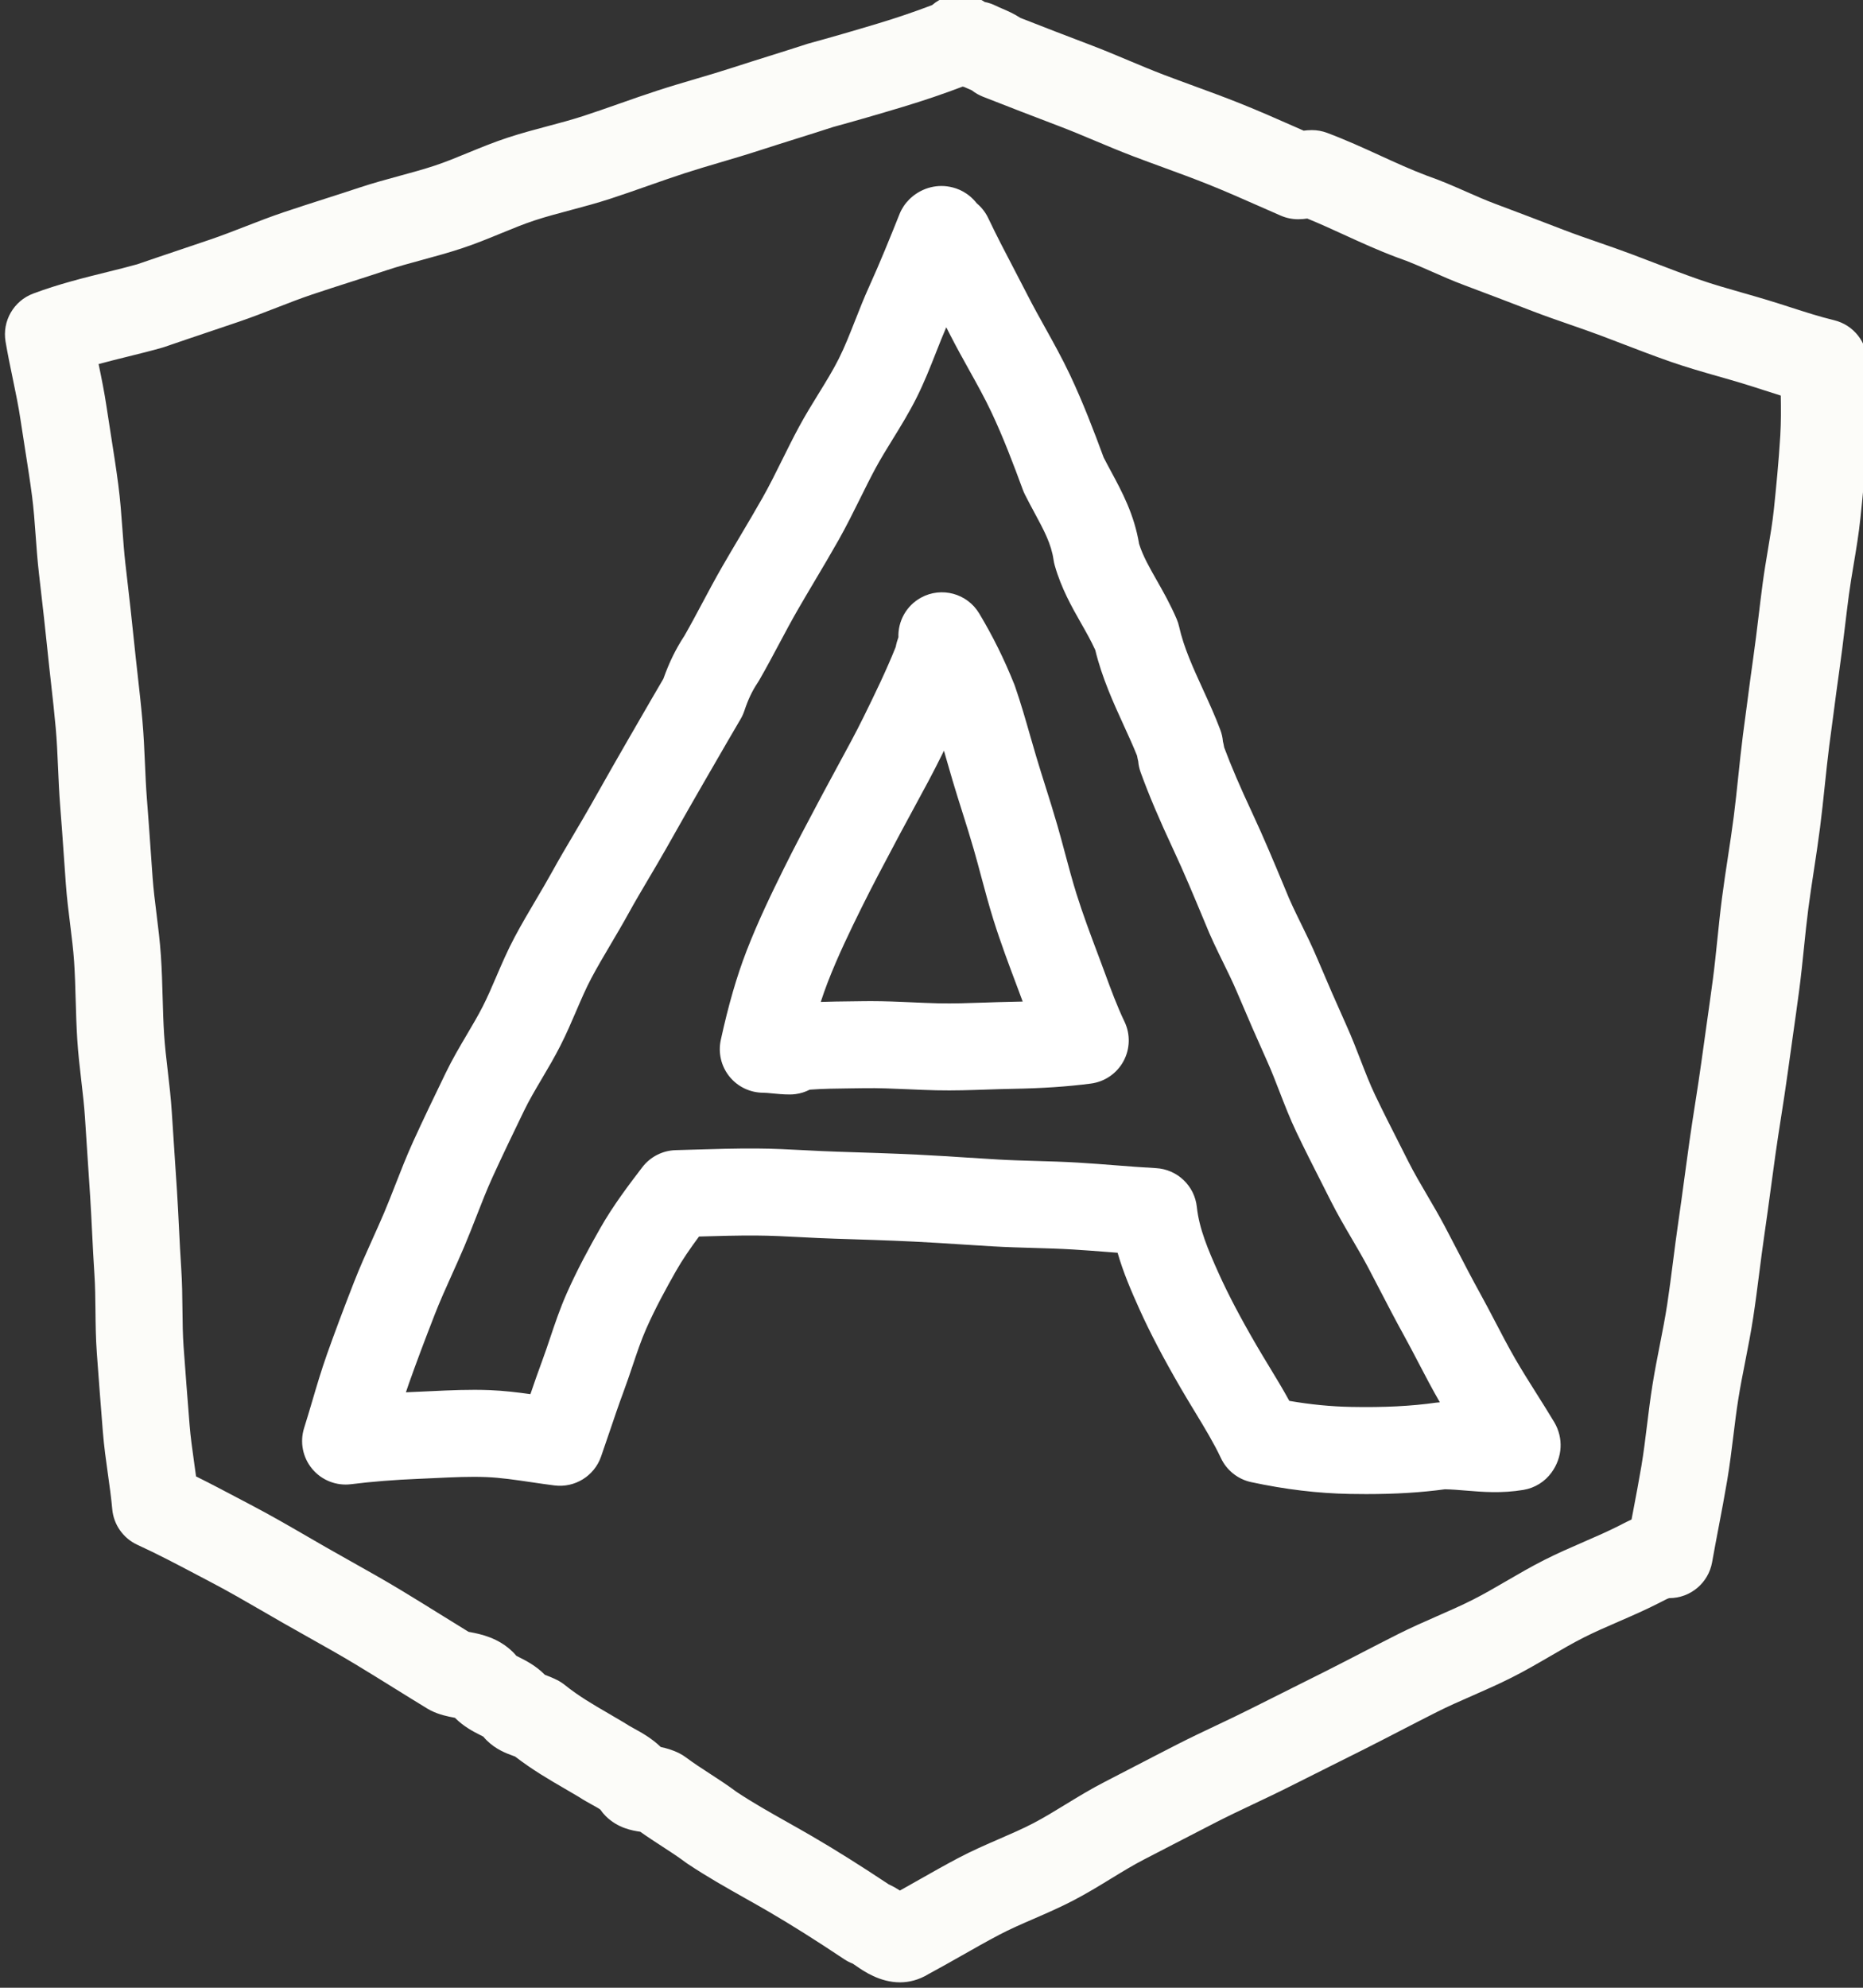 <svg width="428.297" height="456.849" xmlns="http://www.w3.org/2000/svg">

 <rect width="100%" height="100%" fill="#333333" stroke="none"/>

 <g>
  <title>background</title>
  <rect fill="none" id="canvas_background" height="402" width="582" y="-1" x="-1"/>
 </g>
 <g>
  <title>Layer 1</title>
  <path fill="#ffffff" id="svg_2" d="m253.998,223.607c-0.4,-1.087 -0.801,-2.174 -1.209,-3.258l-0.256,-0.682c-1.846,-4.911 -3.59,-9.549 -5.069,-14.279c-0.922,-2.948 -1.724,-5.943 -2.572,-9.113c-0.583,-2.176 -1.166,-4.353 -1.788,-6.518c-0.887,-3.088 -1.851,-6.145 -2.783,-9.1c-0.706,-2.241 -1.413,-4.482 -2.085,-6.734c-0.475,-1.589 -0.932,-3.185 -1.39,-4.783c-1.065,-3.719 -2.168,-7.565 -3.498,-11.409c-0.052,-0.149 -0.106,-0.296 -0.165,-0.443c-2.305,-5.76 -4.944,-11.093 -8.069,-16.302c-2.766,-4.609 -8.678,-6.207 -13.387,-3.621c-3.407,1.87 -5.304,5.446 -5.185,9.101c-0.231,0.631 -0.458,1.376 -0.62,2.224c-2.123,5.315 -4.703,10.642 -7.379,16.076c-1.836,3.728 -3.813,7.359 -5.906,11.203c-1.082,1.987 -2.163,3.973 -3.221,5.966l-1.307,2.459c-2.651,4.984 -5.393,10.138 -7.952,15.315c-2.753,5.566 -5.909,12.071 -8.522,18.836c-2.282,5.908 -4.165,12.41 -5.926,20.464c-0.647,2.957 0.081,6.048 1.979,8.406c1.898,2.358 4.762,3.729 7.79,3.729c0.509,0 1.268,0.075 2.072,0.154c1.191,0.117 2.541,0.25 4.032,0.25c0.447,0 0.893,-0.03 1.335,-0.09c1.138,-0.153 2.23,-0.502 3.234,-1.017c3.057,-0.226 6.201,-0.262 9.477,-0.299c1.017,-0.012 2.032,-0.023 3.045,-0.041c3.264,-0.051 6.564,0.091 10.06,0.244c2.132,0.094 4.336,0.191 6.56,0.24c3.947,0.091 7.819,-0.043 11.565,-0.169c1.95,-0.065 3.903,-0.132 5.859,-0.166c6.904,-0.118 12.646,-0.503 18.07,-1.21c3.181,-0.414 5.97,-2.329 7.499,-5.149c1.528,-2.819 1.612,-6.201 0.225,-9.093c-1.686,-3.515 -3.06,-7.244 -4.513,-11.191zm-21.623,6.649c-2.065,0.035 -4.129,0.104 -6.189,0.174c-3.631,0.122 -7.061,0.238 -10.446,0.163c-2.005,-0.045 -4.006,-0.133 -6.124,-0.227c-3.077,-0.136 -6.242,-0.275 -9.486,-0.275c-0.596,0 -1.195,0.005 -1.796,0.015c-0.976,0.017 -1.953,0.028 -2.932,0.039c-2.202,0.025 -4.438,0.051 -6.714,0.135c0.513,-1.578 1.046,-3.08 1.605,-4.527c2.312,-5.984 5.234,-12.004 7.793,-17.178c2.429,-4.913 5.099,-9.934 7.682,-14.789l1.315,-2.475c1.025,-1.933 2.073,-3.855 3.12,-5.78c2.097,-3.851 4.265,-7.833 6.282,-11.928c0.176,-0.357 0.352,-0.715 0.526,-1.072c0.202,0.699 0.404,1.404 0.608,2.118c0.479,1.668 0.956,3.334 1.45,4.991c0.702,2.352 1.439,4.692 2.178,7.032c0.935,2.965 1.818,5.766 2.634,8.607c0.59,2.049 1.14,4.108 1.691,6.167c0.864,3.228 1.758,6.565 2.803,9.909c1.648,5.271 3.575,10.395 5.438,15.349l0.256,0.68c0.351,0.935 0.696,1.87 1.041,2.807c-0.889,0.027 -1.799,0.049 -2.735,0.065z"/>
  <path fill="#fcfcf9" id="svg_3" d="m429.365,88.778c-0.033,-1.813 -0.067,-3.63 -0.067,-5.464c0,-4.616 -3.159,-8.632 -7.646,-9.719c-3.323,-0.805 -6.576,-1.853 -10.021,-2.962c-1.766,-0.569 -3.536,-1.139 -5.329,-1.682c-1.922,-0.582 -3.851,-1.133 -5.778,-1.683c-3.463,-0.988 -6.732,-1.921 -9.895,-3.023c-3.458,-1.205 -6.849,-2.506 -10.438,-3.884c-1.68,-0.645 -3.359,-1.29 -5.042,-1.922c-2.575,-0.968 -5.156,-1.863 -7.653,-2.729c-2.804,-0.972 -5.453,-1.891 -8.07,-2.897c-5.14,-1.975 -10.454,-4.018 -15.764,-5.999c-2.095,-0.781 -4.219,-1.717 -6.469,-2.708c-2.905,-1.28 -5.909,-2.603 -9.156,-3.727c-3.626,-1.366 -7.089,-2.951 -10.753,-4.627c-3.856,-1.764 -7.844,-3.588 -12.174,-5.212c-1.122,-0.421 -2.312,-0.637 -3.511,-0.637c-0.688,0 -1.32,0.054 -1.887,0.13c-0.686,-0.302 -1.371,-0.604 -2.056,-0.906c-4.073,-1.797 -8.286,-3.655 -12.546,-5.358c-3.61,-1.443 -7.239,-2.771 -10.749,-4.056c-2.257,-0.826 -4.511,-1.651 -6.752,-2.503c-2.681,-1.021 -5.326,-2.131 -8.126,-3.307c-2.929,-1.23 -5.957,-2.502 -9.064,-3.676c-5.246,-1.981 -10.499,-4.026 -15.851,-6.118c-1.433,-0.953 -2.895,-1.581 -4.151,-2.121c-0.479,-0.206 -0.981,-0.416 -1.47,-0.66c-0.813,-0.407 -1.677,-0.7 -2.564,-0.872c-2.754,-1.843 -6.292,-2.222 -9.396,-0.944c-0.667,0.274 -1.686,0.788 -2.714,1.666c-3.977,1.513 -8.131,2.924 -12.385,4.207c-5.844,1.762 -11.031,3.259 -15.855,4.575c-0.16,0.043 -0.318,0.091 -0.476,0.142c-2.905,0.95 -5.811,1.861 -8.712,2.771c-2.824,0.886 -5.643,1.77 -8.453,2.685c-2.748,0.896 -5.501,1.708 -8.417,2.567c-2.88,0.85 -5.858,1.728 -8.822,2.692c-2.993,0.974 -5.954,2.014 -8.816,3.02c-2.839,0.998 -5.521,1.939 -8.246,2.828c-2.582,0.842 -5.263,1.556 -8.101,2.311c-3.007,0.8 -6.116,1.628 -9.25,2.654c-3.223,1.055 -6.247,2.298 -9.172,3.5c-2.676,1.1 -5.203,2.139 -7.7,2.961c-2.563,0.845 -5.223,1.569 -8.039,2.335c-3.022,0.822 -6.146,1.672 -9.301,2.721c-2.61,0.868 -5.232,1.708 -7.857,2.55c-3.043,0.976 -6.19,1.984 -9.312,3.035c-3.116,1.048 -6.133,2.22 -9.051,3.353c-2.724,1.058 -5.297,2.057 -7.892,2.942c-2.266,0.772 -4.539,1.537 -6.816,2.303c-3.341,1.124 -6.69,2.25 -10.039,3.408c-2.133,0.603 -4.471,1.181 -6.939,1.791c-5.233,1.294 -11.165,2.761 -16.997,4.948c-4.483,1.681 -7.145,6.304 -6.35,11.025c0.479,2.844 1.072,5.698 1.646,8.458c0.685,3.299 1.333,6.415 1.776,9.405c0.331,2.226 0.682,4.449 1.033,6.672c0.597,3.78 1.161,7.351 1.633,10.971c0.383,2.932 0.602,5.939 0.834,9.123c0.205,2.814 0.417,5.725 0.755,8.674l0.314,2.737c0.568,4.935 1.155,10.038 1.658,15.03c0.252,2.492 0.531,4.981 0.81,7.47c0.382,3.4 0.776,6.917 1.08,10.329c0.263,2.938 0.392,5.915 0.53,9.066c0.125,2.866 0.254,5.83 0.493,8.829c0.316,3.955 0.593,7.912 0.87,11.869c0.141,2.007 0.281,4.014 0.427,6.021c0.23,3.179 0.615,6.27 0.988,9.259c0.374,2.997 0.726,5.828 0.914,8.61c0.193,2.863 0.274,5.746 0.36,8.799c0.084,2.979 0.171,6.06 0.371,9.172c0.208,3.237 0.574,6.388 0.929,9.434c0.344,2.952 0.669,5.741 0.842,8.491c0.205,3.241 0.421,6.482 0.638,9.724c0.184,2.752 0.368,5.505 0.545,8.258c0.179,2.8 0.317,5.603 0.456,8.406c0.155,3.136 0.315,6.378 0.532,9.607c0.178,2.647 0.207,5.367 0.238,8.247c0.034,3.174 0.069,6.455 0.313,9.824c0.435,6.01 0.904,12.022 1.381,18.033c0.272,3.415 0.73,6.675 1.173,9.828c0.389,2.77 0.757,5.385 0.989,8c0.318,3.577 2.53,6.71 5.794,8.206c4.627,2.12 8.985,4.418 13.599,6.851c1.06,0.559 2.12,1.118 3.187,1.677c4.175,2.184 8.206,4.52 12.474,6.992c1.383,0.801 2.767,1.603 4.154,2.398c2.002,1.148 4.017,2.278 6.036,3.411c3.536,1.984 7.192,4.035 10.694,6.146c2.928,1.765 5.81,3.555 8.861,5.45c2.54,1.577 5.099,3.167 7.696,4.747c0.237,0.145 0.479,0.278 0.727,0.402c2.005,1.003 3.943,1.371 5.358,1.641c0.063,0.012 0.129,0.024 0.198,0.037c2.069,2.071 4.318,3.208 5.814,3.964c0.228,0.115 0.507,0.256 0.726,0.373c0.222,0.274 0.458,0.536 0.707,0.786c2.17,2.17 4.553,3.039 6.129,3.614c0.161,0.059 0.313,0.114 0.457,0.168c4.028,3.092 7.807,5.286 11.471,7.413c1.026,0.596 2.058,1.194 3.103,1.819c1.169,0.765 2.272,1.372 3.169,1.865c0.668,0.368 1.572,0.866 1.864,1.108c0.355,0.524 0.759,1.014 1.207,1.462c2.814,2.813 6.14,3.346 7.97,3.622c1.725,1.227 3.385,2.303 5.004,3.353c1.888,1.225 3.671,2.381 5.398,3.676c0.148,0.111 0.299,0.218 0.453,0.32c4.476,2.984 8.94,5.498 13.257,7.93c1.813,1.021 3.622,2.039 5.415,3.085c5.239,3.056 10.75,6.527 17.346,10.924c0.619,0.413 1.282,0.755 1.977,1.021c0.224,0.141 0.6,0.401 0.887,0.601c1.578,1.095 5.334,3.7 9.962,3.699c2.067,0 4.309,-0.52 6.608,-1.926c2.616,-1.408 5.187,-2.866 7.675,-4.277c2.91,-1.65 5.658,-3.21 8.458,-4.687c2.511,-1.324 5.211,-2.497 8.07,-3.737c2.943,-1.278 5.987,-2.6 9.027,-4.182c3.056,-1.591 5.898,-3.328 8.647,-5.008c2.649,-1.619 5.151,-3.148 7.664,-4.441c2.258,-1.162 4.511,-2.331 6.763,-3.499c3.322,-1.724 6.643,-3.446 9.974,-5.146c2.737,-1.396 5.502,-2.703 8.429,-4.088c2.789,-1.32 5.673,-2.685 8.535,-4.134c2.98,-1.511 5.973,-3.002 8.967,-4.493c2.632,-1.311 5.266,-2.622 7.893,-3.948c2.777,-1.401 5.544,-2.829 8.313,-4.259c2.819,-1.455 5.641,-2.912 8.479,-4.342c2.556,-1.287 5.228,-2.46 8.057,-3.701c2.967,-1.302 6.035,-2.648 9.096,-4.192c3.084,-1.555 5.997,-3.249 8.814,-4.888c2.66,-1.548 5.172,-3.009 7.713,-4.295c2.504,-1.267 5.147,-2.415 7.945,-3.631c3.015,-1.309 6.132,-2.663 9.187,-4.218c0.293,-0.146 0.587,-0.298 0.883,-0.45c0.56,-0.289 1.404,-0.726 1.669,-0.765c4.849,0 8.999,-3.479 9.846,-8.253c0.472,-2.655 0.98,-5.326 1.489,-7.998c0.672,-3.526 1.366,-7.173 1.976,-10.792c0.585,-3.478 1.01,-6.928 1.42,-10.264c0.364,-2.966 0.709,-5.769 1.153,-8.546c0.446,-2.79 0.992,-5.568 1.57,-8.511c0.646,-3.287 1.313,-6.686 1.843,-10.157c0.528,-3.465 0.973,-6.941 1.401,-10.303c0.357,-2.799 0.728,-5.693 1.135,-8.487c0.538,-3.684 1.037,-7.374 1.535,-11.064c0.347,-2.569 0.694,-5.14 1.055,-7.708c0.4,-2.843 0.857,-5.768 1.299,-8.596c0.517,-3.303 1.05,-6.718 1.516,-10.138c0.371,-2.735 0.759,-5.47 1.146,-8.206c0.497,-3.512 0.995,-7.025 1.462,-10.547c0.44,-3.335 0.783,-6.668 1.114,-9.891c0.316,-3.082 0.615,-5.993 0.994,-8.916c0.383,-2.953 0.827,-5.87 1.299,-8.958c0.484,-3.176 0.984,-6.46 1.407,-9.766c0.416,-3.253 0.759,-6.518 1.09,-9.674c0.313,-2.989 0.639,-6.08 1.017,-9.063c0.344,-2.497 0.67,-4.999 0.996,-7.5c0.424,-3.25 0.847,-6.5 1.313,-9.744c0.496,-3.458 0.914,-6.926 1.318,-10.28c0.289,-2.4 0.578,-4.8 0.896,-7.196c0.307,-2.313 0.696,-4.631 1.108,-7.086c0.568,-3.385 1.156,-6.886 1.536,-10.503c0.513,-4.887 1.153,-11.337 1.554,-17.892c0.263,-4.329 0.187,-8.475 0.114,-12.485zm-20.077,11.271c-0.377,6.166 -0.989,12.335 -1.481,17.02c-0.315,3.002 -0.827,6.052 -1.369,9.279c-0.423,2.515 -0.859,5.115 -1.211,7.77c-0.328,2.474 -0.627,4.952 -0.926,7.432c-0.391,3.244 -0.795,6.598 -1.259,9.832c-0.478,3.329 -0.913,6.665 -1.348,10c-0.322,2.471 -0.645,4.941 -0.984,7.409c-0.005,0.036 -0.01,0.071 -0.014,0.106c-0.408,3.214 -0.746,6.433 -1.073,9.545c-0.335,3.188 -0.65,6.198 -1.037,9.226c-0.393,3.064 -0.875,6.228 -1.341,9.288c-0.467,3.062 -0.95,6.228 -1.361,9.402c-0.413,3.187 -0.739,6.367 -1.056,9.443c-0.331,3.222 -0.644,6.265 -1.046,9.309c-0.459,3.46 -0.948,6.915 -1.438,10.368c-0.393,2.773 -0.785,5.545 -1.162,8.316c-0.438,3.222 -0.956,6.537 -1.457,9.743c-0.454,2.903 -0.923,5.905 -1.344,8.901c-0.366,2.604 -0.718,5.21 -1.07,7.814c-0.488,3.62 -0.977,7.238 -1.505,10.851c-0.434,2.973 -0.814,5.958 -1.184,8.845c-0.414,3.243 -0.842,6.597 -1.334,9.822c-0.465,3.049 -1.063,6.093 -1.696,9.315c-0.586,2.983 -1.191,6.068 -1.693,9.206c-0.502,3.136 -0.886,6.252 -1.256,9.265c-0.401,3.264 -0.78,6.347 -1.292,9.386c-0.573,3.406 -1.248,6.946 -1.899,10.369c-0.122,0.642 -0.244,1.284 -0.366,1.925c-0.837,0.375 -1.561,0.748 -2.169,1.063l-0.711,0.363c-2.576,1.311 -5.283,2.486 -8.148,3.731c-2.94,1.277 -5.979,2.598 -9.008,4.129c-3.063,1.55 -5.948,3.229 -8.739,4.853c-2.681,1.56 -5.213,3.032 -7.762,4.317c-2.585,1.304 -5.278,2.485 -8.129,3.736c-2.943,1.292 -5.987,2.628 -9.018,4.154c-2.897,1.459 -5.777,2.946 -8.655,4.432c-2.714,1.4 -5.426,2.801 -8.149,4.175c-2.596,1.311 -5.197,2.606 -7.799,3.902c-3.036,1.512 -6.07,3.023 -9.09,4.554c-2.619,1.326 -5.257,2.574 -8.049,3.896c-2.93,1.386 -5.959,2.819 -8.961,4.351c-3.372,1.72 -6.734,3.464 -10.099,5.209c-2.233,1.158 -4.468,2.317 -6.704,3.47c-3.163,1.627 -6.101,3.423 -8.941,5.158c-2.574,1.573 -5.006,3.06 -7.451,4.333c-2.415,1.256 -5.01,2.383 -7.758,3.575c-3.075,1.335 -6.256,2.716 -9.438,4.395c-3.069,1.619 -6.081,3.327 -8.993,4.979c-1.51,0.857 -2.972,1.686 -4.424,2.494c-0.748,-0.479 -1.6,-0.975 -2.56,-1.411c-6.571,-4.364 -12.16,-7.872 -17.526,-11.002c-1.88,-1.097 -3.775,-2.165 -5.677,-3.236c-4.101,-2.31 -7.978,-4.493 -11.761,-7c-2.187,-1.625 -4.267,-2.975 -6.281,-4.28c-1.888,-1.225 -3.671,-2.381 -5.398,-3.676c-0.48,-0.36 -0.991,-0.676 -1.528,-0.944c-1.55,-0.774 -3.034,-1.186 -4.246,-1.433c-2.114,-2.031 -4.336,-3.256 -6.106,-4.23c-0.75,-0.412 -1.397,-0.77 -1.945,-1.134c-0.132,-0.088 -0.266,-0.173 -0.402,-0.255c-1.189,-0.714 -2.364,-1.396 -3.531,-2.073c-3.663,-2.126 -6.826,-3.963 -10.097,-6.579c-0.55,-0.44 -1.145,-0.82 -1.775,-1.136c-1.073,-0.536 -2.026,-0.909 -2.787,-1.191c-2.079,-2.095 -4.348,-3.241 -5.853,-4.002c-0.228,-0.115 -0.507,-0.256 -0.726,-0.373c-0.222,-0.274 -0.458,-0.536 -0.707,-0.786c-3.414,-3.413 -7.609,-4.211 -9.862,-4.64c-0.134,-0.025 -0.268,-0.049 -0.398,-0.073c-2.212,-1.353 -4.396,-2.71 -6.567,-4.059c-2.973,-1.846 -6.047,-3.756 -9.089,-5.589c-3.77,-2.272 -7.564,-4.4 -11.233,-6.46c-1.964,-1.102 -3.925,-2.201 -5.873,-3.318c-1.361,-0.781 -2.719,-1.567 -4.076,-2.354c-4.264,-2.471 -8.673,-5.025 -13.229,-7.408c-1.047,-0.548 -2.089,-1.098 -3.131,-1.647c-3.067,-1.617 -6.203,-3.271 -9.454,-4.883c-0.146,-1.104 -0.3,-2.191 -0.451,-3.266c-0.42,-2.991 -0.817,-5.817 -1.041,-8.631c-0.475,-5.963 -0.939,-11.928 -1.371,-17.89c-0.199,-2.756 -0.23,-5.593 -0.262,-8.597c-0.032,-3.029 -0.066,-6.162 -0.281,-9.373c-0.206,-3.053 -0.361,-6.205 -0.511,-9.253c-0.144,-2.9 -0.287,-5.801 -0.473,-8.699c-0.178,-2.771 -0.363,-5.543 -0.548,-8.313c-0.215,-3.217 -0.43,-6.434 -0.633,-9.647c-0.207,-3.278 -0.578,-6.466 -0.937,-9.549c-0.34,-2.92 -0.662,-5.679 -0.836,-8.397c-0.177,-2.756 -0.255,-5.525 -0.338,-8.458c-0.087,-3.109 -0.178,-6.324 -0.397,-9.576c-0.226,-3.35 -0.63,-6.599 -1.022,-9.741c-0.357,-2.863 -0.694,-5.568 -0.887,-8.232c-0.144,-1.991 -0.283,-3.981 -0.423,-5.971c-0.281,-4.023 -0.563,-8.045 -0.884,-12.063c-0.21,-2.638 -0.326,-5.295 -0.448,-8.108c-0.141,-3.237 -0.287,-6.583 -0.59,-9.973c-0.324,-3.637 -0.731,-7.27 -1.125,-10.782c-0.271,-2.415 -0.542,-4.83 -0.786,-7.247c-0.518,-5.131 -1.112,-10.305 -1.688,-15.308l-0.313,-2.729c-0.292,-2.539 -0.479,-5.119 -0.679,-7.85c-0.242,-3.323 -0.492,-6.759 -0.949,-10.256c-0.507,-3.886 -1.118,-7.759 -1.71,-11.504c-0.341,-2.162 -0.683,-4.325 -1.004,-6.489c-0.488,-3.29 -1.155,-6.569 -1.816,-9.756c2.254,-0.614 4.523,-1.175 6.758,-1.727c2.748,-0.679 5.343,-1.321 7.89,-2.049c0.177,-0.05 0.352,-0.106 0.525,-0.166c3.382,-1.171 6.765,-2.309 10.139,-3.444c2.303,-0.775 4.602,-1.548 6.895,-2.33c2.99,-1.02 5.88,-2.143 8.676,-3.228c2.833,-1.1 5.509,-2.139 8.191,-3.042c2.985,-1.004 6.062,-1.991 9.038,-2.944c2.695,-0.864 5.387,-1.727 8.065,-2.618c2.627,-0.874 5.352,-1.615 8.238,-2.4c2.943,-0.801 5.987,-1.629 9.052,-2.639c3.175,-1.047 6.157,-2.272 9.04,-3.457c2.709,-1.114 5.268,-2.165 7.793,-2.992c2.6,-0.851 5.305,-1.571 8.169,-2.334c2.976,-0.792 6.053,-1.611 9.159,-2.624c2.938,-0.958 5.854,-1.982 8.672,-2.973c2.755,-0.968 5.604,-1.969 8.377,-2.871c2.698,-0.878 5.414,-1.679 8.289,-2.527c2.921,-0.861 5.941,-1.752 8.955,-2.734c2.738,-0.892 5.488,-1.754 8.243,-2.618c2.897,-0.909 5.801,-1.819 8.703,-2.766c4.929,-1.347 10.209,-2.871 16.128,-4.656c4.673,-1.409 9.248,-2.961 13.639,-4.63c0.105,0.023 0.209,0.046 0.313,0.067c0.323,0.143 0.628,0.274 0.905,0.393c0.287,0.124 0.647,0.278 0.906,0.396c0.774,0.612 1.636,1.107 2.559,1.468c5.859,2.292 11.597,4.531 17.367,6.71c2.766,1.045 5.496,2.192 8.388,3.406c2.831,1.189 5.758,2.418 8.758,3.56c2.32,0.883 4.653,1.737 6.989,2.592c3.375,1.235 6.865,2.513 10.202,3.846c3.932,1.572 7.8,3.278 11.896,5.084c1.615,0.713 3.233,1.427 4.857,2.133c1.259,0.547 2.615,0.829 3.987,0.829c0.779,0 1.488,-0.069 2.108,-0.161c2.802,1.141 5.552,2.398 8.426,3.713c3.856,1.764 7.844,3.588 12.174,5.212c0.086,0.032 0.173,0.063 0.261,0.094c2.506,0.861 5.045,1.98 7.733,3.164c2.411,1.062 4.903,2.16 7.539,3.143c5.218,1.947 10.485,3.971 15.579,5.929c2.928,1.125 5.859,2.142 8.694,3.125c2.485,0.862 4.833,1.676 7.164,2.552c1.642,0.617 3.278,1.246 4.916,1.875c3.575,1.372 7.272,2.791 11.023,4.098c3.704,1.291 7.407,2.348 10.989,3.37c1.823,0.52 3.648,1.04 5.467,1.591c1.682,0.509 3.34,1.044 4.996,1.578c1.282,0.413 2.58,0.831 3.899,1.242c0.052,3.138 0.07,6.149 -0.111,9.134z"/>
  <path fill="#ffffff" id="svg_4" d="m353.276,320.349c-1.759,-2.789 -3.419,-5.424 -4.969,-8.109c-1.542,-2.672 -2.976,-5.416 -4.492,-8.322c-1.161,-2.225 -2.362,-4.525 -3.626,-6.808c-1.742,-3.15 -3.456,-6.456 -5.112,-9.652c-0.956,-1.844 -1.912,-3.688 -2.882,-5.522c-1.33,-2.515 -2.736,-4.916 -4.097,-7.237c-1.562,-2.665 -3.036,-5.183 -4.313,-7.716c-0.727,-1.444 -1.459,-2.886 -2.19,-4.328c-1.834,-3.61 -3.73,-7.345 -5.476,-11.005c-1.189,-2.492 -2.226,-5.17 -3.323,-8.006c-0.986,-2.551 -2.008,-5.189 -3.203,-7.846c-2.247,-4.989 -4.483,-10.119 -6.837,-15.681c-1.136,-2.685 -2.381,-5.224 -3.585,-7.679c-1.338,-2.727 -2.602,-5.302 -3.611,-7.859c-0.023,-0.058 -0.047,-0.116 -0.071,-0.174l-0.235,-0.566c-2.332,-5.591 -4.742,-11.373 -7.312,-16.87c-2.852,-6.104 -4.886,-10.846 -6.507,-15.18c-0.094,-0.564 -0.205,-1.033 -0.289,-1.38c-0.078,-0.909 -0.279,-1.804 -0.601,-2.66c-1.198,-3.195 -2.619,-6.302 -3.994,-9.307c-2.271,-4.966 -4.417,-9.656 -5.472,-14.402c-0.135,-0.606 -0.325,-1.199 -0.57,-1.77c-1.459,-3.405 -3.124,-6.335 -4.593,-8.92c-1.691,-2.976 -3.166,-5.57 -4.039,-8.326c-1.123,-6.792 -3.948,-12.031 -6.452,-16.673c-0.596,-1.104 -1.162,-2.154 -1.7,-3.209c-2.165,-5.868 -4.722,-12.604 -7.788,-19.086c-1.782,-3.765 -3.77,-7.337 -5.692,-10.792c-1.411,-2.536 -2.745,-4.932 -3.99,-7.378c-1.05,-2.063 -2.123,-4.113 -3.199,-6.172c-1.969,-3.764 -4.005,-7.657 -5.861,-11.575c-0.631,-1.333 -1.538,-2.488 -2.64,-3.404c-1.944,-2.479 -4.337,-3.451 -6.215,-3.808c-3.365,-0.645 -6.859,0.453 -9.334,2.93c-0.958,0.958 -1.711,2.1 -2.214,3.357c-2.167,5.417 -4.488,11.16 -6.953,16.591c-1.208,2.66 -2.246,5.297 -3.251,7.848c-1.234,3.133 -2.4,6.093 -3.757,8.799c-1.326,2.644 -2.947,5.272 -4.664,8.055c-1.498,2.429 -3.047,4.941 -4.492,7.619c-1.373,2.544 -2.641,5.104 -3.868,7.58c-1.5,3.028 -2.918,5.888 -4.473,8.642c-1.644,2.911 -3.338,5.765 -5.131,8.788c-1.384,2.332 -2.772,4.673 -4.137,7.04c-1.601,2.776 -3.108,5.602 -4.565,8.334c-1.404,2.633 -2.732,5.125 -4.147,7.594c-2.005,3.057 -3.525,6.159 -4.846,9.896c-1.89,3.218 -3.755,6.447 -5.615,9.667l-2.584,4.468c-2.261,3.898 -4.496,7.848 -6.658,11.667l-1.942,3.429c-1.201,2.118 -2.484,4.285 -3.724,6.381c-1.66,2.805 -3.376,5.706 -5.009,8.667c-1.182,2.145 -2.428,4.253 -3.747,6.486c-1.642,2.779 -3.339,5.652 -4.929,8.64c-1.634,3.071 -2.947,6.129 -4.217,9.086c-1.034,2.407 -2.01,4.679 -3.087,6.793c-1.076,2.114 -2.327,4.231 -3.651,6.474c-1.647,2.789 -3.351,5.673 -4.87,8.813l-0.119,0.245c-2.457,5.078 -4.998,10.33 -7.391,15.59c-1.499,3.295 -2.789,6.596 -4.036,9.788c-0.878,2.248 -1.708,4.371 -2.594,6.463c-0.849,2.002 -1.738,3.979 -2.681,6.072c-1.456,3.234 -2.961,6.579 -4.316,10.054c-2.464,6.316 -4.426,11.556 -6.174,16.488c-1.283,3.622 -2.361,7.273 -3.403,10.805c-0.603,2.043 -1.205,4.084 -1.844,6.102c-1.029,3.249 -0.333,6.798 1.848,9.417c2.18,2.62 5.546,3.946 8.926,3.525c4.791,-0.599 10.024,-1.016 15.552,-1.238c1.264,-0.051 2.531,-0.111 3.8,-0.172c4.12,-0.196 8.011,-0.382 11.775,-0.229c3.255,0.132 6.713,0.642 10.375,1.182c1.787,0.264 3.558,0.524 5.298,0.742c4.671,0.58 9.123,-2.173 10.679,-6.619c0.654,-1.869 1.302,-3.778 1.951,-5.696c1.056,-3.115 2.147,-6.337 3.256,-9.317c0.741,-1.992 1.404,-3.966 2.046,-5.874c1.016,-3.021 1.975,-5.873 3.127,-8.484c2.104,-4.769 4.623,-9.354 6.807,-13.208c1.518,-2.676 3.29,-5.241 5.343,-8.014c4.503,-0.134 8.786,-0.254 13.122,-0.231c3.41,0.018 6.825,0.195 10.441,0.385c2.487,0.13 5.058,0.264 7.64,0.342c6.148,0.188 12.163,0.38 18.156,0.667c3.652,0.176 7.404,0.418 11.033,0.653c2.392,0.154 4.785,0.31 7.183,0.448c3.139,0.182 6.266,0.271 9.29,0.358c3.123,0.09 6.073,0.175 9.035,0.353c2.74,0.163 5.51,0.38 8.188,0.589c0.708,0.055 1.422,0.111 2.141,0.166c1.292,4.504 3.104,8.721 5.012,12.951c2.458,5.453 5.484,11.233 9.524,18.192c1.056,1.819 2.137,3.601 3.208,5.365c2.253,3.714 4.382,7.221 6.013,10.688c1.33,2.824 3.901,4.866 6.954,5.521c7.891,1.69 15.301,2.577 22.656,2.712c1.297,0.024 2.559,0.036 3.79,0.036c6.753,0 12.596,-0.358 18.097,-1.104c1.568,0.03 3.154,0.161 4.822,0.299c3.842,0.319 8.199,0.678 13.234,-0.16c2.604,-0.435 4.93,-1.879 6.472,-4.021c2.508,-3.482 2.762,-7.868 0.612,-11.528c-1.337,-2.226 -2.715,-4.412 -4.047,-6.525zm-23.156,2.029c-5.64,0.806 -11.829,1.116 -19.46,0.977c-4.635,-0.085 -9.332,-0.541 -14.249,-1.386c-1.491,-2.722 -3.085,-5.347 -4.644,-7.915c-1.004,-1.655 -2.019,-3.326 -3.009,-5.03c-3.688,-6.353 -6.417,-11.555 -8.588,-16.369c-2.437,-5.406 -4.497,-10.285 -5.019,-15.242c-0.515,-4.885 -4.501,-8.673 -9.406,-8.938c-3.158,-0.171 -6.192,-0.407 -9.403,-0.658c-2.769,-0.216 -5.63,-0.439 -8.553,-0.614c-3.27,-0.195 -6.514,-0.289 -9.652,-0.379c-3.014,-0.087 -5.861,-0.169 -8.709,-0.334c-2.352,-0.136 -4.7,-0.288 -7.048,-0.44c-3.71,-0.239 -7.547,-0.488 -11.365,-0.671c-6.155,-0.296 -12.266,-0.49 -18.508,-0.681c-2.364,-0.072 -4.715,-0.194 -7.204,-0.324c-3.688,-0.193 -7.501,-0.393 -11.382,-0.412c-4.918,-0.026 -9.815,0.121 -14.549,0.262c-1.339,0.04 -2.682,0.08 -4.031,0.117c-3.019,0.081 -5.838,1.522 -7.673,3.921c-2.976,3.891 -6.678,8.732 -9.711,14.081c-2.43,4.287 -5.246,9.422 -7.707,14.997c-1.521,3.446 -2.673,6.873 -3.787,10.187c-0.619,1.842 -1.204,3.581 -1.834,5.274c-0.934,2.509 -1.824,5.082 -2.688,7.618c-3.023,-0.423 -6.126,-0.791 -9.319,-0.921c-4.642,-0.184 -9.163,0.029 -13.532,0.237c-1.218,0.058 -2.434,0.115 -3.651,0.164c-0.711,0.029 -1.418,0.061 -2.122,0.095c0.227,-0.687 0.459,-1.367 0.698,-2.042c1.676,-4.729 3.568,-9.781 5.955,-15.898c1.17,-3 2.507,-5.97 3.922,-9.114c0.945,-2.1 1.922,-4.271 2.857,-6.476c0.998,-2.354 1.918,-4.71 2.809,-6.99c1.202,-3.077 2.338,-5.984 3.611,-8.782c2.295,-5.046 4.784,-10.188 7.19,-15.162l0.119,-0.246c1.158,-2.394 2.58,-4.803 4.086,-7.353c1.422,-2.408 2.893,-4.897 4.252,-7.566c1.374,-2.696 2.527,-5.382 3.643,-7.979c1.159,-2.699 2.254,-5.249 3.497,-7.585c1.379,-2.593 2.891,-5.151 4.491,-7.86c1.335,-2.26 2.716,-4.597 4.042,-7.003c1.485,-2.695 3.05,-5.338 4.706,-8.138c1.286,-2.173 2.616,-4.421 3.908,-6.699l1.951,-3.445c2.136,-3.774 4.345,-7.677 6.554,-11.486l2.601,-4.497c2,-3.463 4.006,-6.935 6.044,-10.394c0.356,-0.605 0.648,-1.247 0.871,-1.914c0.871,-2.613 1.788,-4.545 3.065,-6.461c0.122,-0.182 0.237,-0.368 0.346,-0.557c1.634,-2.837 3.149,-5.679 4.614,-8.427c1.443,-2.707 2.807,-5.264 4.242,-7.752c1.324,-2.295 2.671,-4.565 4.013,-6.827c1.768,-2.979 3.596,-6.061 5.345,-9.157c1.821,-3.225 3.427,-6.464 4.979,-9.597c1.205,-2.43 2.342,-4.726 3.55,-6.965c1.169,-2.167 2.501,-4.328 3.912,-6.615c1.868,-3.028 3.799,-6.16 5.519,-9.589c1.759,-3.507 3.146,-7.029 4.488,-10.435c0.789,-2.004 1.543,-3.917 2.344,-5.761c0.299,0.58 0.597,1.159 0.892,1.74c1.414,2.775 2.9,5.446 4.338,8.029c1.846,3.317 3.59,6.451 5.089,9.62c2.81,5.938 5.146,12.141 7.299,17.984c0.128,0.347 0.274,0.686 0.439,1.016c0.747,1.495 1.499,2.889 2.227,4.237c2.155,3.994 3.856,7.149 4.379,10.803c0.064,0.45 0.159,0.896 0.284,1.333c1.503,5.262 3.914,9.505 6.042,13.249c1.185,2.085 2.312,4.068 3.264,6.16c1.557,6.405 4.214,12.214 6.572,17.37c1.104,2.414 2.156,4.714 3.034,6.92c0.091,0.521 0.193,0.955 0.272,1.282c0.075,0.875 0.265,1.738 0.566,2.566c1.894,5.208 4.233,10.73 7.586,17.906c2.391,5.116 4.615,10.452 6.971,16.101l0.201,0.482c1.295,3.266 2.782,6.296 4.221,9.229c1.133,2.309 2.203,4.49 3.12,6.661c2.415,5.706 4.712,10.974 7.021,16.103c0.974,2.164 1.854,4.44 2.787,6.851c1.185,3.06 2.408,6.224 3.924,9.4c1.852,3.883 3.806,7.729 5.694,11.449c0.721,1.42 1.442,2.84 2.159,4.266c1.563,3.104 3.271,6.017 4.921,8.833c1.309,2.235 2.546,4.346 3.672,6.476c0.944,1.787 1.875,3.582 2.806,5.378c1.718,3.314 3.495,6.742 5.37,10.131c1.146,2.071 2.238,4.165 3.396,6.381c1.547,2.963 3.146,6.026 4.899,9.064c0.011,0.018 0.021,0.035 0.031,0.054c-0.301,0.011 -0.599,0.039 -0.897,0.082z"/>
 </g>
</svg>